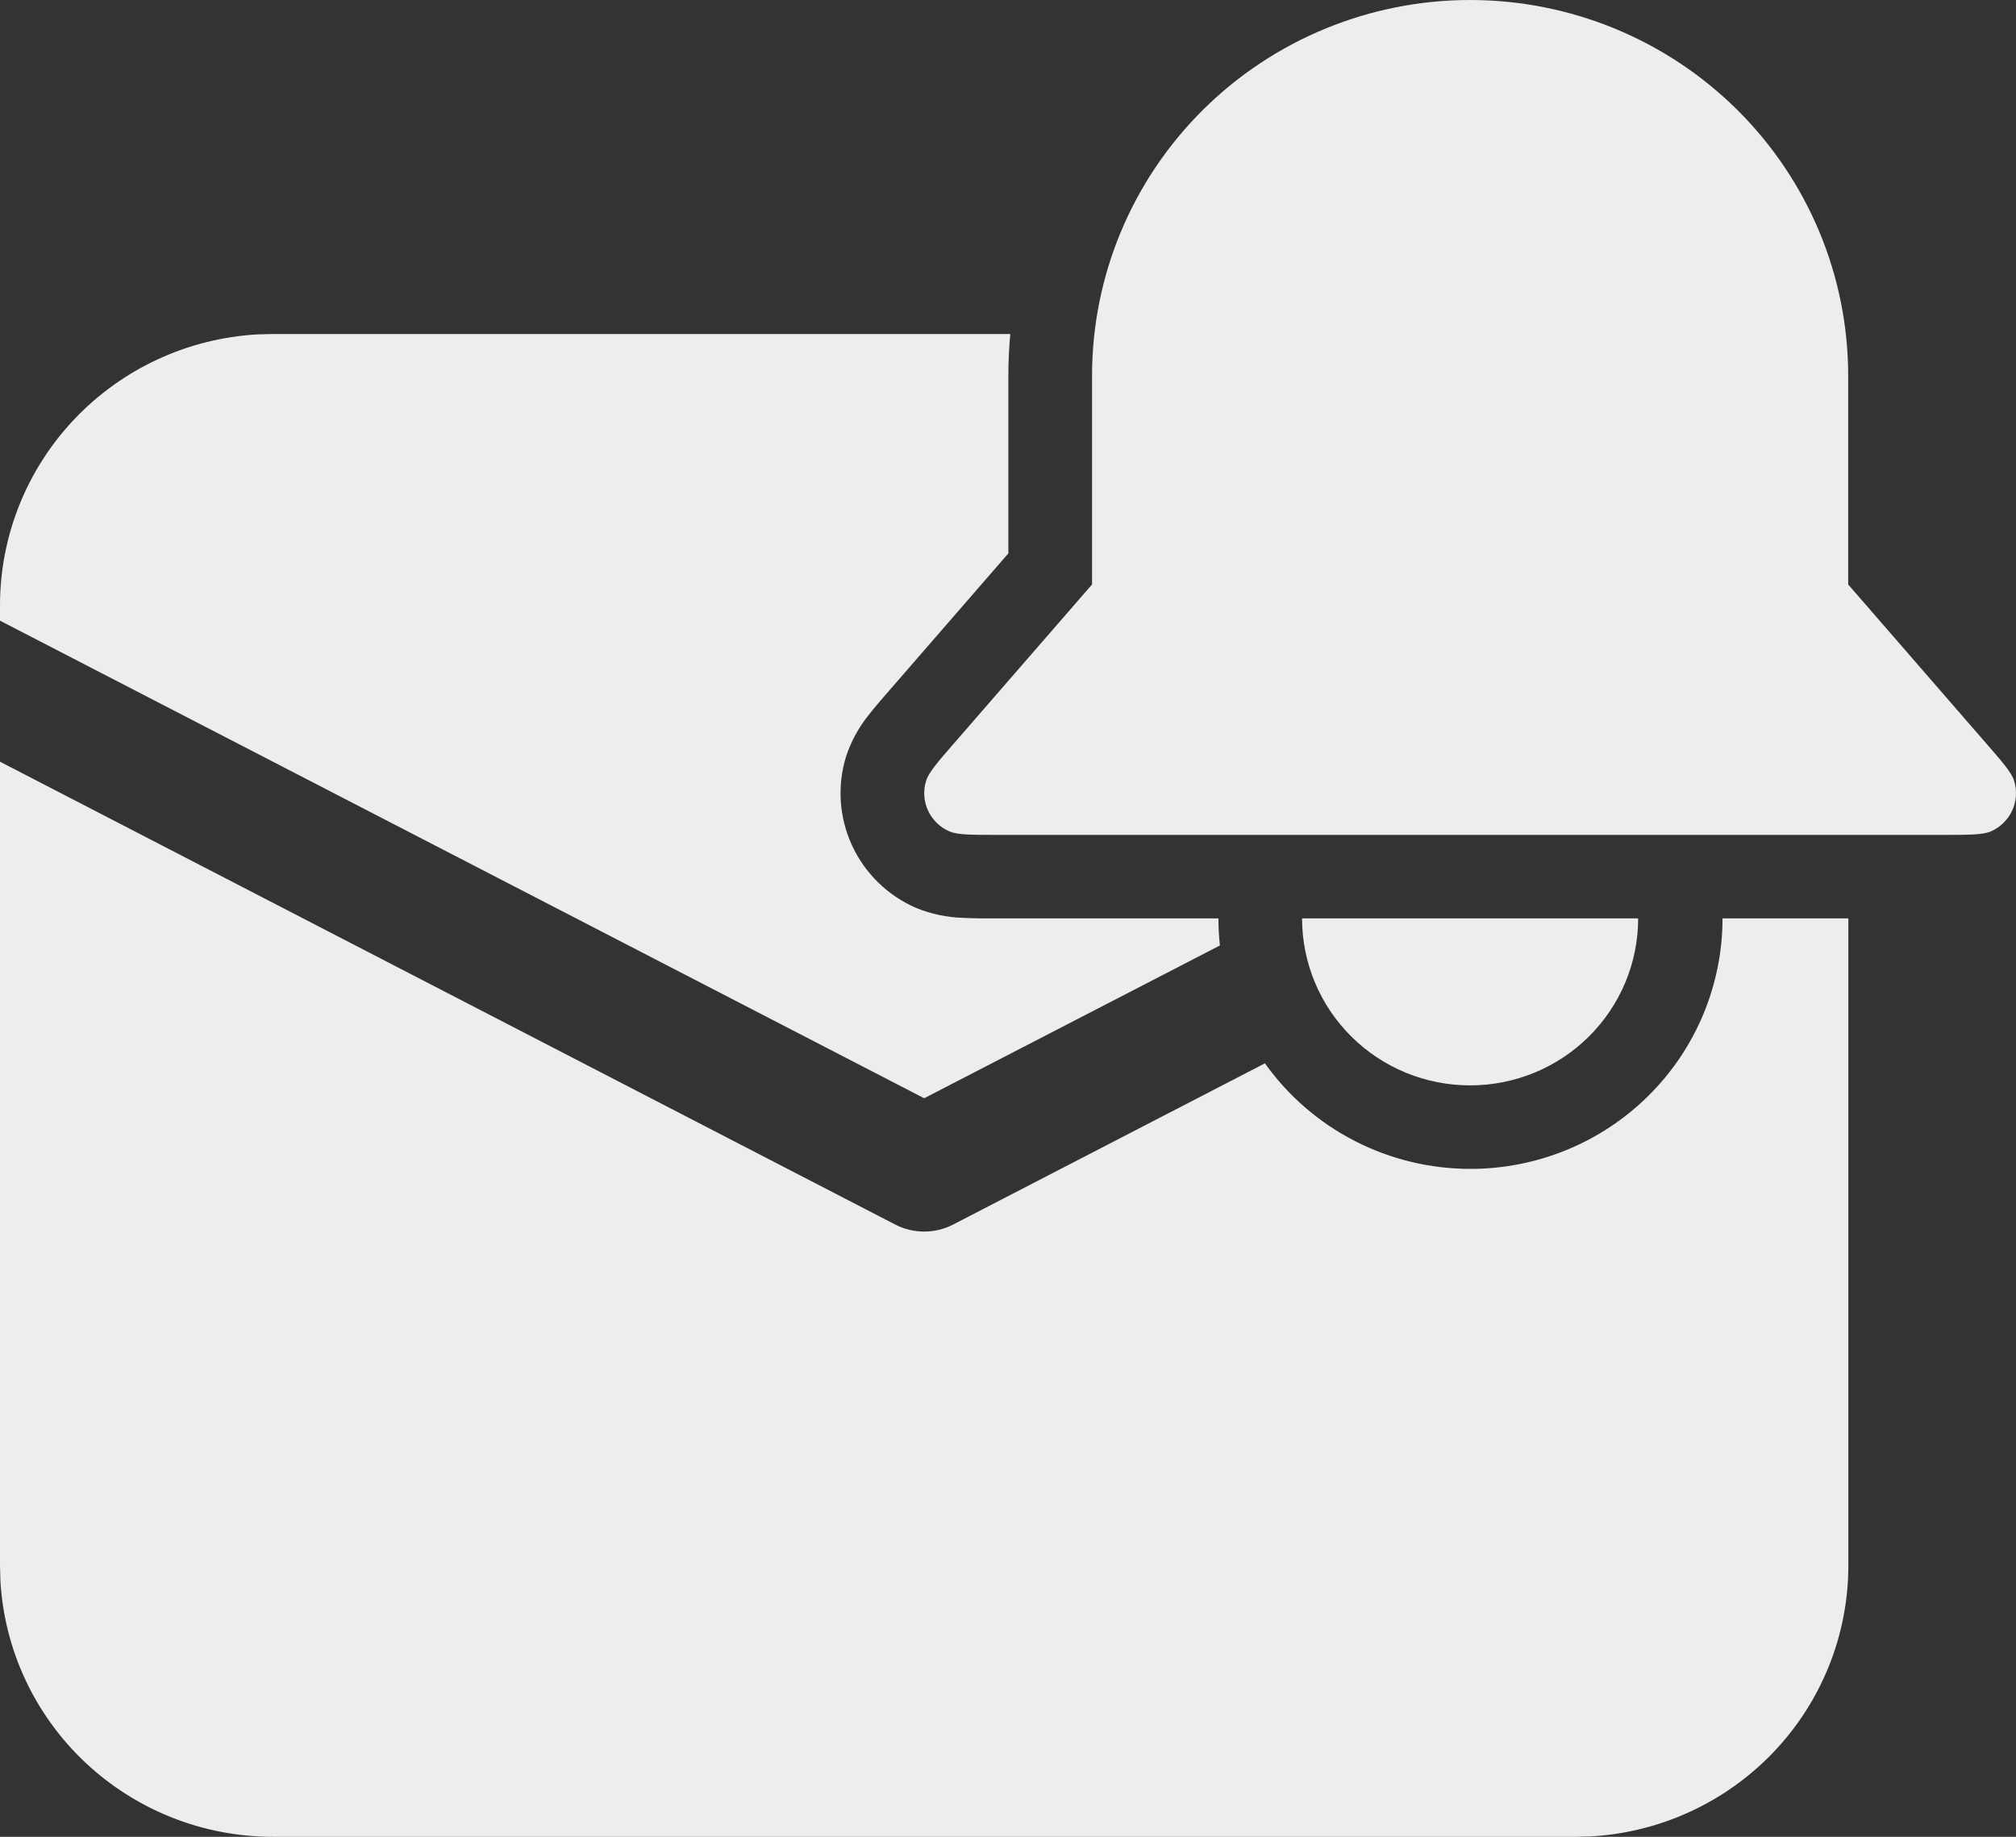 <svg width="45" height="41" viewBox="0 0 45 41" fill="none" xmlns="http://www.w3.org/2000/svg">
<rect x="0" y="0" width="45" height="41" fill="#333333" stroke="none"/>
<path d="M32.815 0C30.577 0 28.43 0.884 26.848 2.456C25.265 4.029 24.376 6.162 24.376 8.386V13.046L21.338 16.542C20.933 17.008 20.728 17.242 20.672 17.429C20.604 17.648 20.619 17.884 20.715 18.092C20.811 18.3 20.98 18.466 21.192 18.558C21.372 18.636 21.683 18.636 22.304 18.636H43.326C43.947 18.636 44.258 18.636 44.438 18.558C44.65 18.466 44.819 18.3 44.915 18.092C45.011 17.884 45.026 17.648 44.958 17.429C44.902 17.242 44.697 17.009 44.29 16.542L41.254 13.046V8.386C41.254 6.162 40.365 4.029 38.782 2.456C37.2 0.884 35.053 0 32.815 0ZM32.815 24.227C33.81 24.227 34.764 23.835 35.467 23.136C36.171 22.437 36.566 21.488 36.566 20.5H29.064C29.064 21.488 29.459 22.437 30.163 23.136C30.866 23.835 31.82 24.227 32.815 24.227ZM18.889 16.875C19.001 16.539 19.173 16.226 19.397 15.951C19.539 15.77 19.721 15.559 19.901 15.354L22.508 12.352V8.386C22.508 8.071 22.523 7.762 22.551 7.455H6.095L5.75 7.464C4.196 7.551 2.734 8.227 1.665 9.351C0.596 10.476 -0 11.964 1.3081e-08 13.511V13.854L20.629 24.514L27.23 21.104C27.208 20.903 27.197 20.702 27.197 20.5H22.272C21.996 20.5 21.717 20.5 21.488 20.487C21.132 20.476 20.78 20.401 20.451 20.267C19.816 19.992 19.305 19.494 19.017 18.868C18.729 18.242 18.683 17.532 18.889 16.875ZM32.822 26.091C31.924 26.091 31.039 25.878 30.241 25.468C29.442 25.058 28.755 24.464 28.235 23.735L21.278 27.332C21.077 27.436 20.855 27.49 20.629 27.49C20.403 27.49 20.18 27.436 19.98 27.332L1.3081e-08 17.002V34.941L0.009 35.284C0.097 36.829 0.776 38.282 1.908 39.345C3.04 40.408 4.538 41 6.095 41H35.163L35.51 40.991C37.064 40.903 38.525 40.227 39.594 39.103C40.663 37.978 41.258 36.49 41.258 34.943V20.5H38.449C38.449 21.983 37.856 23.405 36.801 24.453C35.746 25.502 34.315 26.091 32.822 26.091Z" fill="#EDEDED"/>
</svg>
